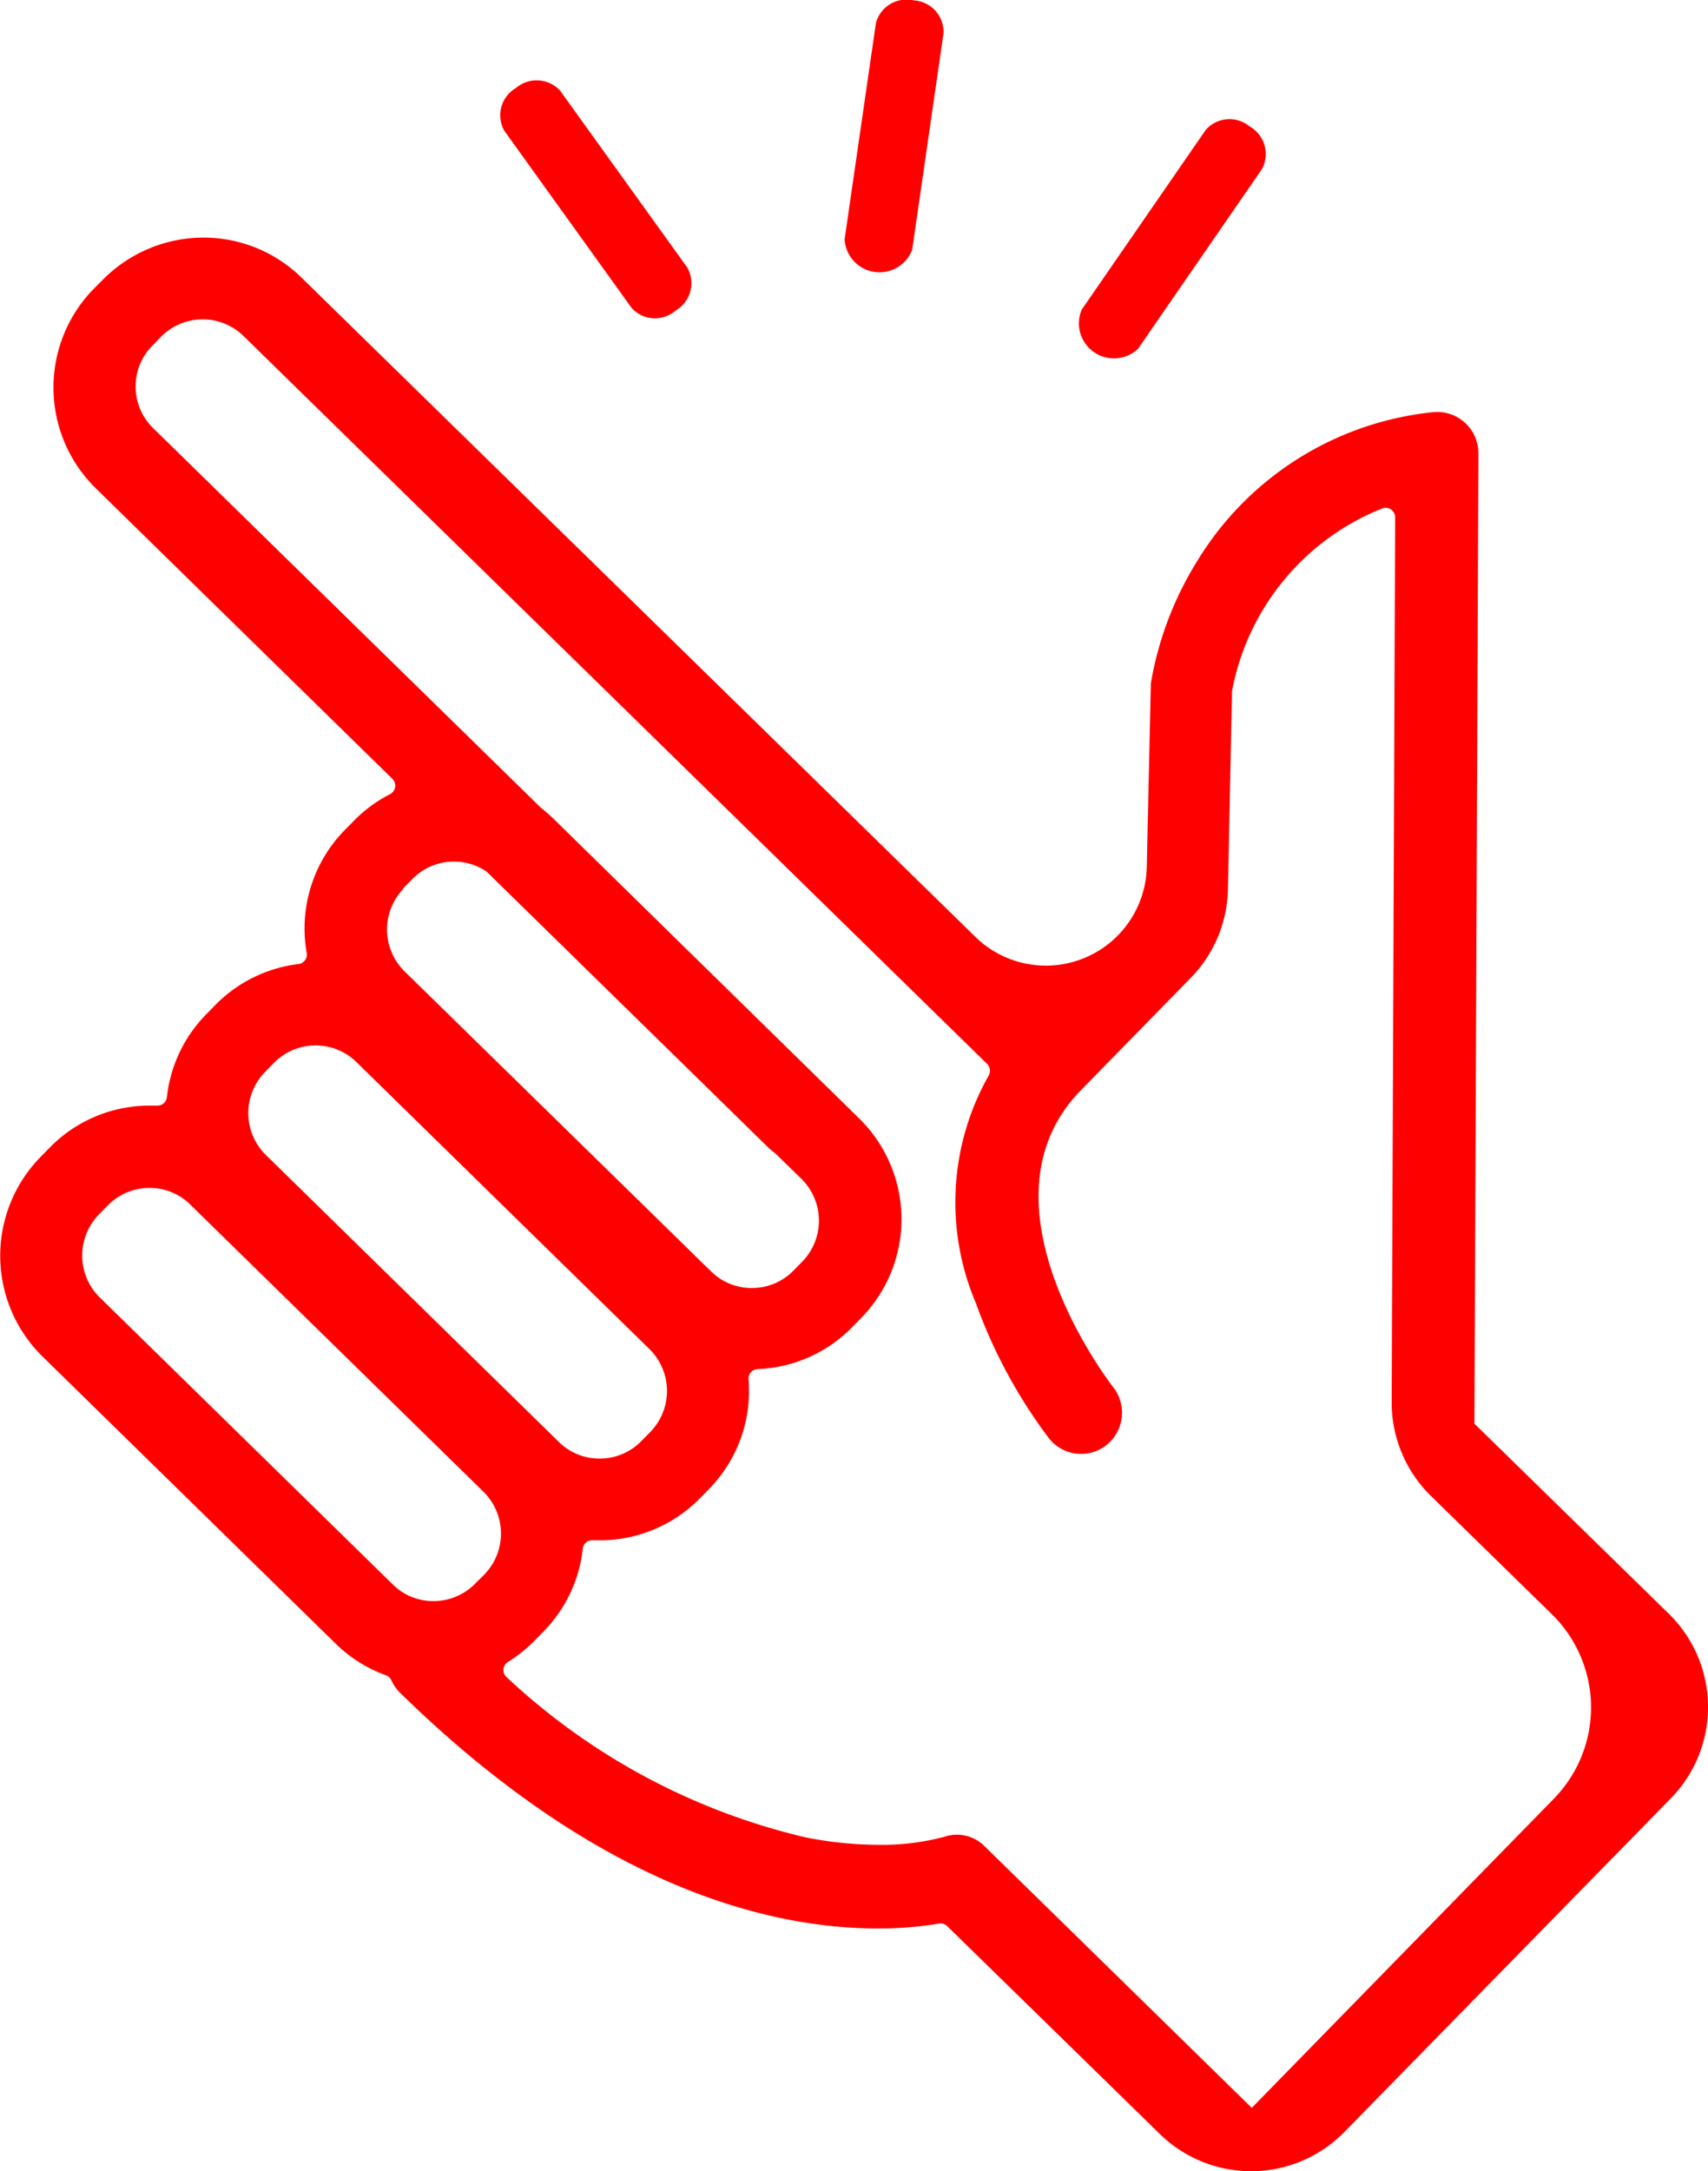 <svg xmlns="http://www.w3.org/2000/svg" width="26.172" height="33.261" viewBox="0 0 26.172 33.261">
  <g id="quick-verification" transform="translate(0 -0.279)">
    <path id="Trazado_581" data-name="Trazado 581" d="M22.593,22.09a.012.012,0,0,1,0-.009v-.056l.061-14.8a.632.632,0,0,0-.717-.629,4.8,4.8,0,0,0-3.587,2.27,5.178,5.178,0,0,0-.716,1.887v.036l-.062,2.773a1.546,1.546,0,0,1-2.626,1.07L4.623,4.535a2.141,2.141,0,0,0-1.507-.616,2.171,2.171,0,0,0-1.543.648l-.14.14a2.162,2.162,0,0,0,.032,3.05L6.012,12.21a.147.147,0,0,1-.036.236,2.11,2.11,0,0,0-.558.412L5.278,13A2.153,2.153,0,0,0,4.7,14.88a.145.145,0,0,1-.125.168,2.143,2.143,0,0,0-1.278.63l-.14.143a2.145,2.145,0,0,0-.6,1.267.144.144,0,0,1-.15.129H2.3a2.135,2.135,0,0,0-1.543.648l-.14.143a2.162,2.162,0,0,0,.032,3.05l4.493,4.4a2.119,2.119,0,0,0,.784.49h0A.145.145,0,0,1,6,26.028a.65.65,0,0,0,.129.183c3.05,2.986,5.667,3.612,7.324,3.612a5.508,5.508,0,0,0,.931-.075.147.147,0,0,1,.13.039l3.259,3.185a2,2,0,0,0,2.828-.032l5-5.109A2,2,0,0,0,25.57,25Zm-16.411-8.2,0-.007.137-.137a.889.889,0,0,1,1.12-.125h0a.094.094,0,0,1,.024.017l4.317,4.228a.924.924,0,0,0,.082.068l.018.014.4.39A.9.9,0,0,1,12.3,19.6l-.14.143a.889.889,0,0,1-.63.268h-.011a.88.88,0,0,1-.623-.254l-4.7-4.6A.9.9,0,0,1,6.177,13.9ZM4.057,16.706l.14-.143a.895.895,0,0,1,1.264-.014l4.493,4.4a.9.9,0,0,1,.014,1.264l-.14.143a.89.89,0,0,1-.63.268H9.187a.88.88,0,0,1-.623-.254l-4.493-4.4A.9.9,0,0,1,4.057,16.706Zm3.225,7.833a.889.889,0,0,1-.63.268H6.642a.874.874,0,0,1-.623-.254l-4.493-4.4a.9.9,0,0,1-.014-1.264l.14-.143a.891.891,0,0,1,.637-.268.882.882,0,0,1,.626.254l4.493,4.4A.9.9,0,0,1,7.422,24.4Zm11.9,8.033a0,0,0,0,1,0,0l-4.086-4a.6.6,0,0,0-.648-.146l-.008,0a3.693,3.693,0,0,1-.984.115,5.77,5.77,0,0,1-1.117-.115,10.057,10.057,0,0,1-4.575-2.452.145.145,0,0,1,.018-.233,2.239,2.239,0,0,0,.408-.326l.14-.143a2.145,2.145,0,0,0,.6-1.267.144.144,0,0,1,.15-.129h.132a2.148,2.148,0,0,0,1.518-.648l.14-.143a2.149,2.149,0,0,0,.6-1.675.147.147,0,0,1,.14-.157,2.137,2.137,0,0,0,1.45-.644l.14-.143a2.162,2.162,0,0,0-.032-3.05l-4.7-4.607c-.057-.054-.118-.107-.186-.161l-.011-.011-5.925-5.8a.891.891,0,0,1-.018-1.256l.014-.014.129-.132A.895.895,0,0,1,3.735,5.43L15.125,16.577a.148.148,0,0,1,.023.182,3.948,3.948,0,0,0-.193,3.487,7.853,7.853,0,0,0,1.117,2.066.624.624,0,0,0,.494.24.617.617,0,0,0,.39-.136.635.635,0,0,0,.1-.888c-.021-.029-2.191-2.81-.494-4.546l1.684-1.722a2,2,0,0,0,.57-1.357l.062-3.014a.107.107,0,0,1,0-.02,3.755,3.755,0,0,1,2.3-2.8.145.145,0,0,1,.2.136l-.053,13.552a2,2,0,0,0,.6,1.438l1.853,1.812a2,2,0,0,1,.032,2.828l-4.627,4.734Z" fill="red"/>
    <path id="Trazado_582" data-name="Trazado 582" d="M10.535,4.385a0,0,0,0,0,0,0,.484.484,0,0,1-.18.65A.483.483,0,0,1,9.681,5L7.726,2.28a.483.483,0,0,1,.179-.652.488.488,0,0,1,.677.039l1.953,2.716A0,0,0,0,1,10.535,4.385Z" fill="red"/>
    <path id="Trazado_583" data-name="Trazado 583" d="M13.98,4.1a.536.536,0,0,1-1.038-.154l.48-3.315A.485.485,0,0,1,14,.285a.484.484,0,0,1,.458.5l-.479,3.311A.057.057,0,0,0,13.98,4.1Z" fill="red"/>
    <path id="Trazado_584" data-name="Trazado 584" d="M17.438,5.623a.537.537,0,0,1-.863-.6l1.9-2.753a.483.483,0,0,1,.673-.054.486.486,0,0,1,.19.652Z" fill="red"/>
  </g>
</svg>
